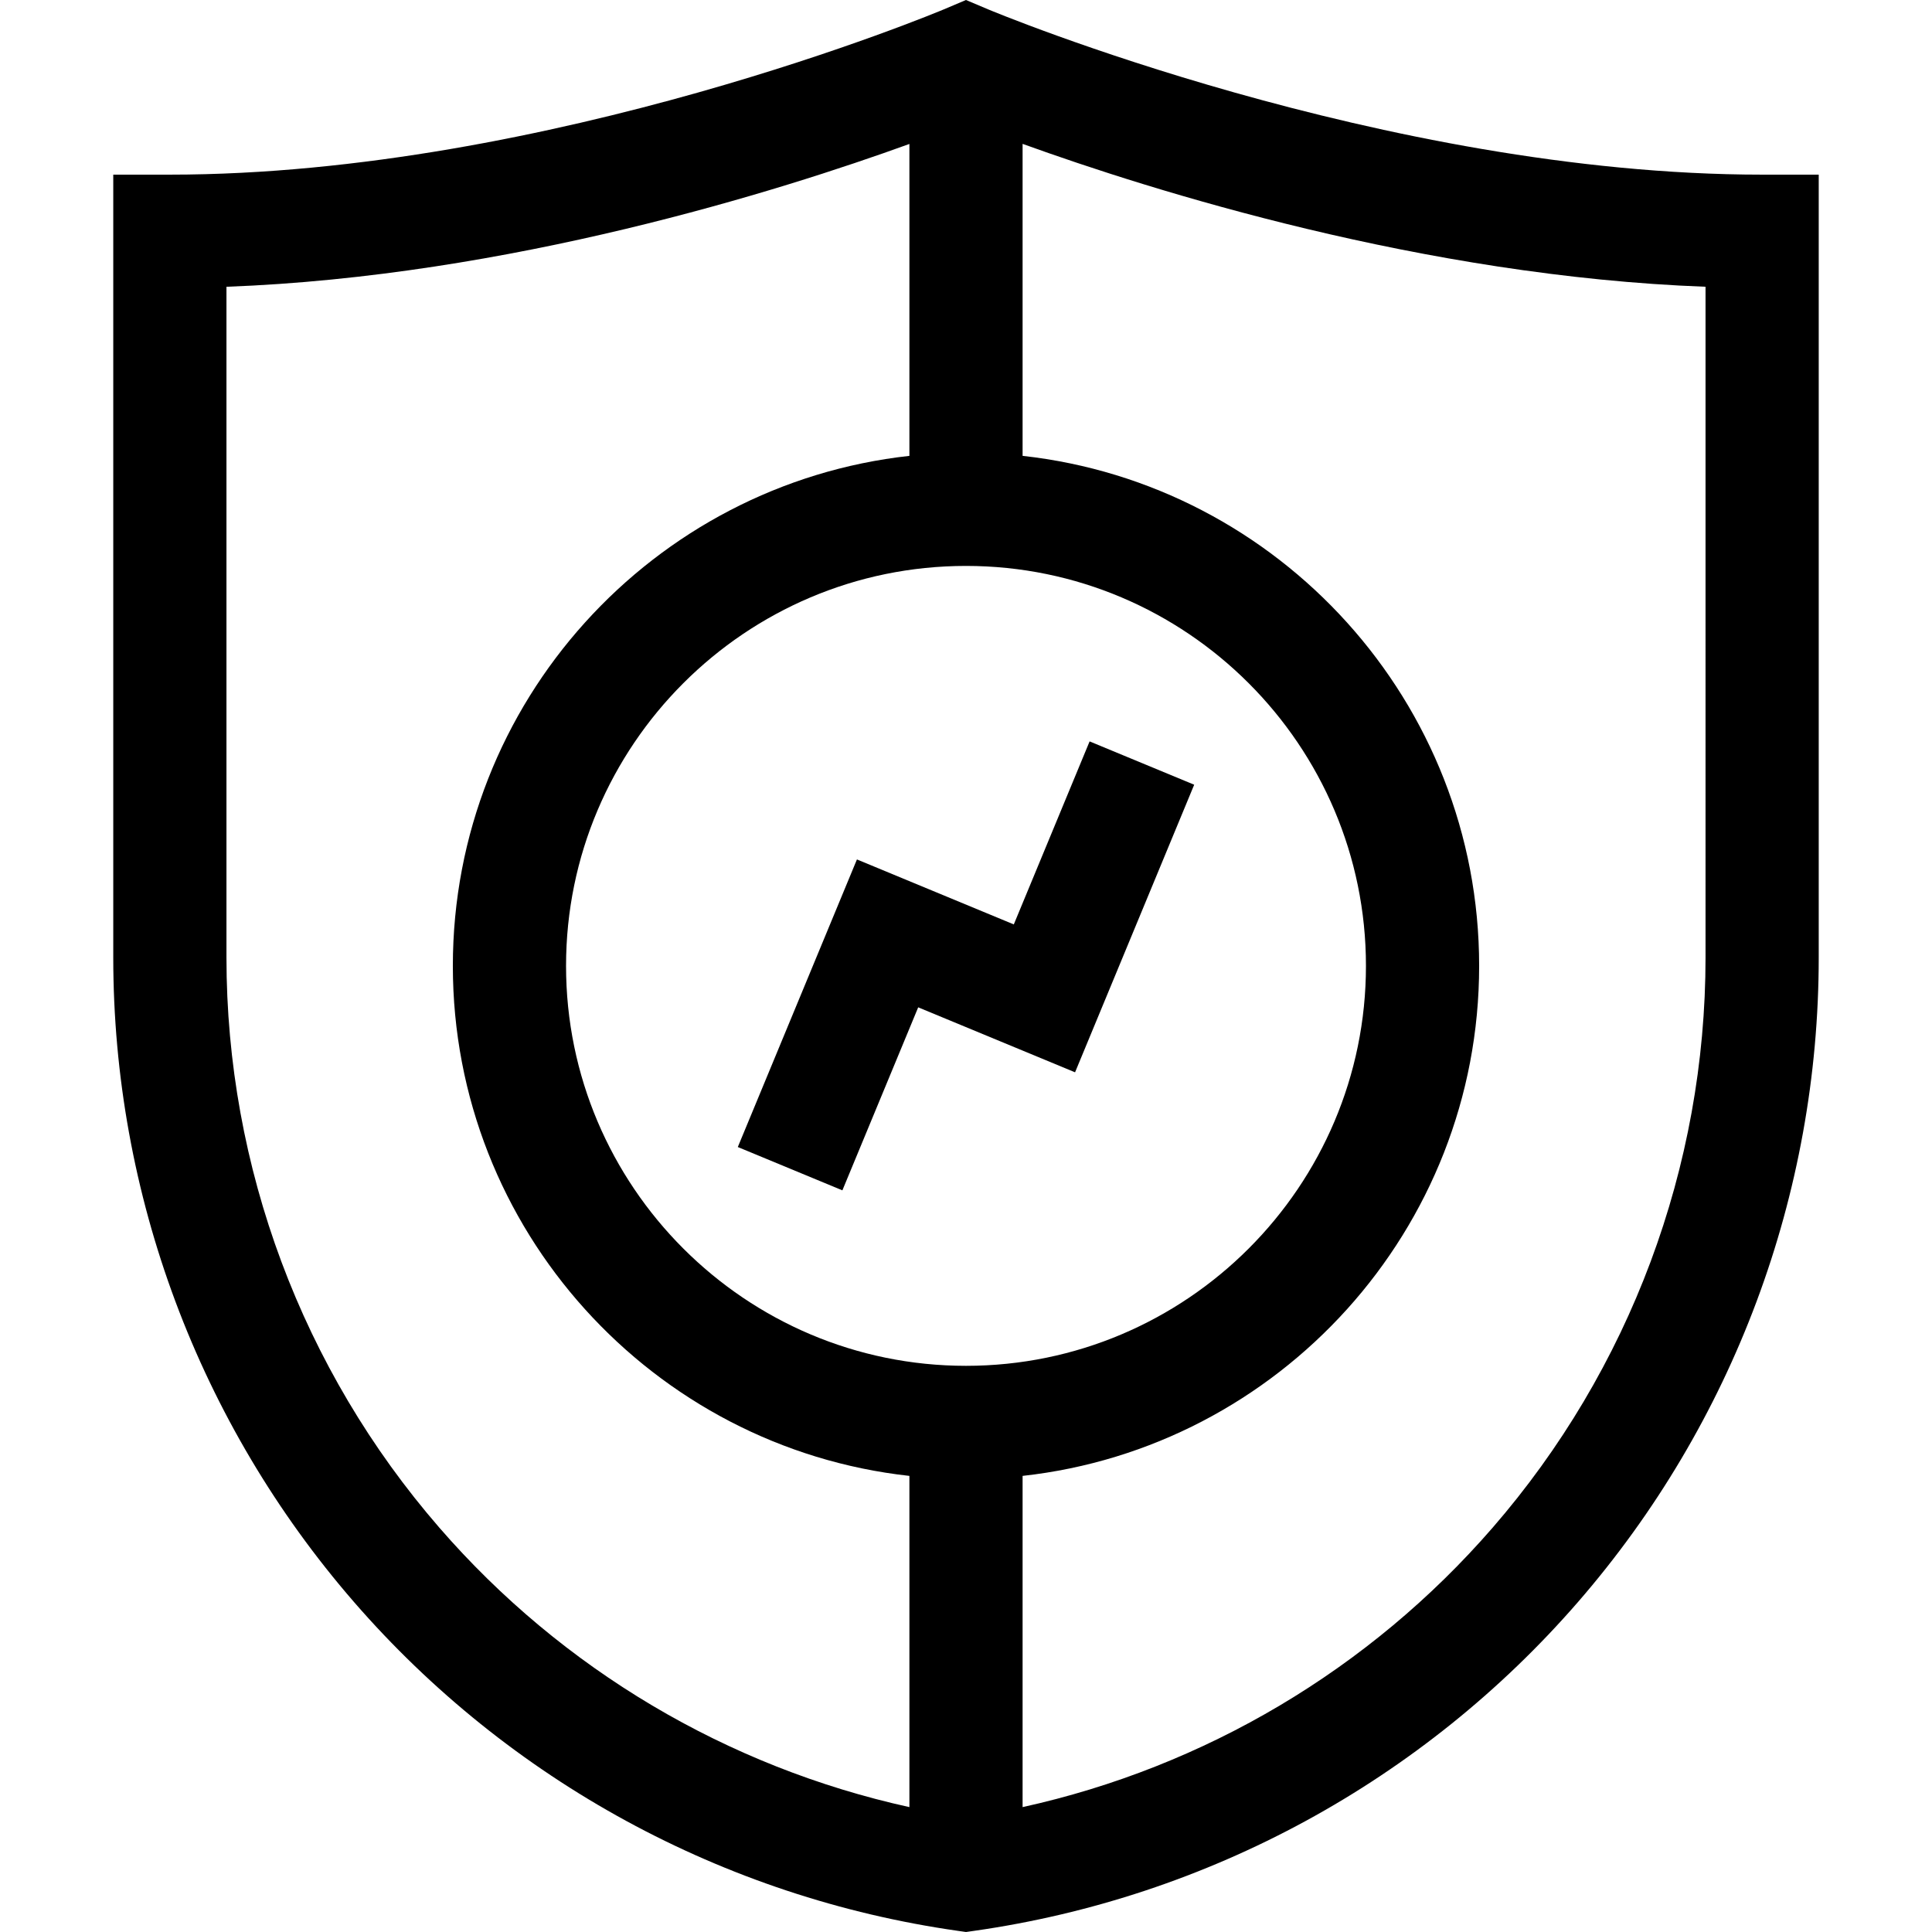 <svg id="Capa_1" enable-background="new 0 0 512.038 512.038" height="512" viewBox="0 0 512.038 512.038" width="512" xmlns="http://www.w3.org/2000/svg"><g><path d="m268.688 244.998-41.574-17.221-31.572 76.221 27.716 11.481 20.092-48.504 41.574 17.22 31.572-76.22-27.717-11.481z"/><path d="m467.019 46.286c-100.206 0-204.124-43.379-205.157-43.815l-5.853-2.471-5.847 2.477c-1.034.438-104.559 43.81-205.143 43.81h-15v207.479c0 62.747 22.65 123.4 63.777 170.789s97.989 78.351 160.111 87.184l2.112.301 2.111-.301c62.122-8.833 118.984-39.795 160.111-87.184 41.128-47.389 63.777-108.042 63.777-170.789v-207.48zm-211 315.7c-58.449 0-106-47.552-106-106s47.551-106 106-106c58.448 0 106 47.552 106 106s-47.552 106-106 106zm-139.566 42.905c-36.392-41.933-56.434-95.604-56.434-151.126v-177.762c74.786-2.783 146.657-25.413 181-37.851v82.666c-67.958 7.491-121 65.248-121 135.169s53.042 127.678 121 135.169v87.784c-48.247-10.62-91.986-36.51-124.566-74.049zm335.566-151.126c0 55.522-20.042 109.193-56.435 151.126-32.58 37.539-76.319 63.429-124.565 74.049v-87.784c67.958-7.491 121-65.248 121-135.169s-53.042-127.678-121-135.169v-82.688c34.389 12.427 106.404 35.08 181 37.871z"/></g></svg>